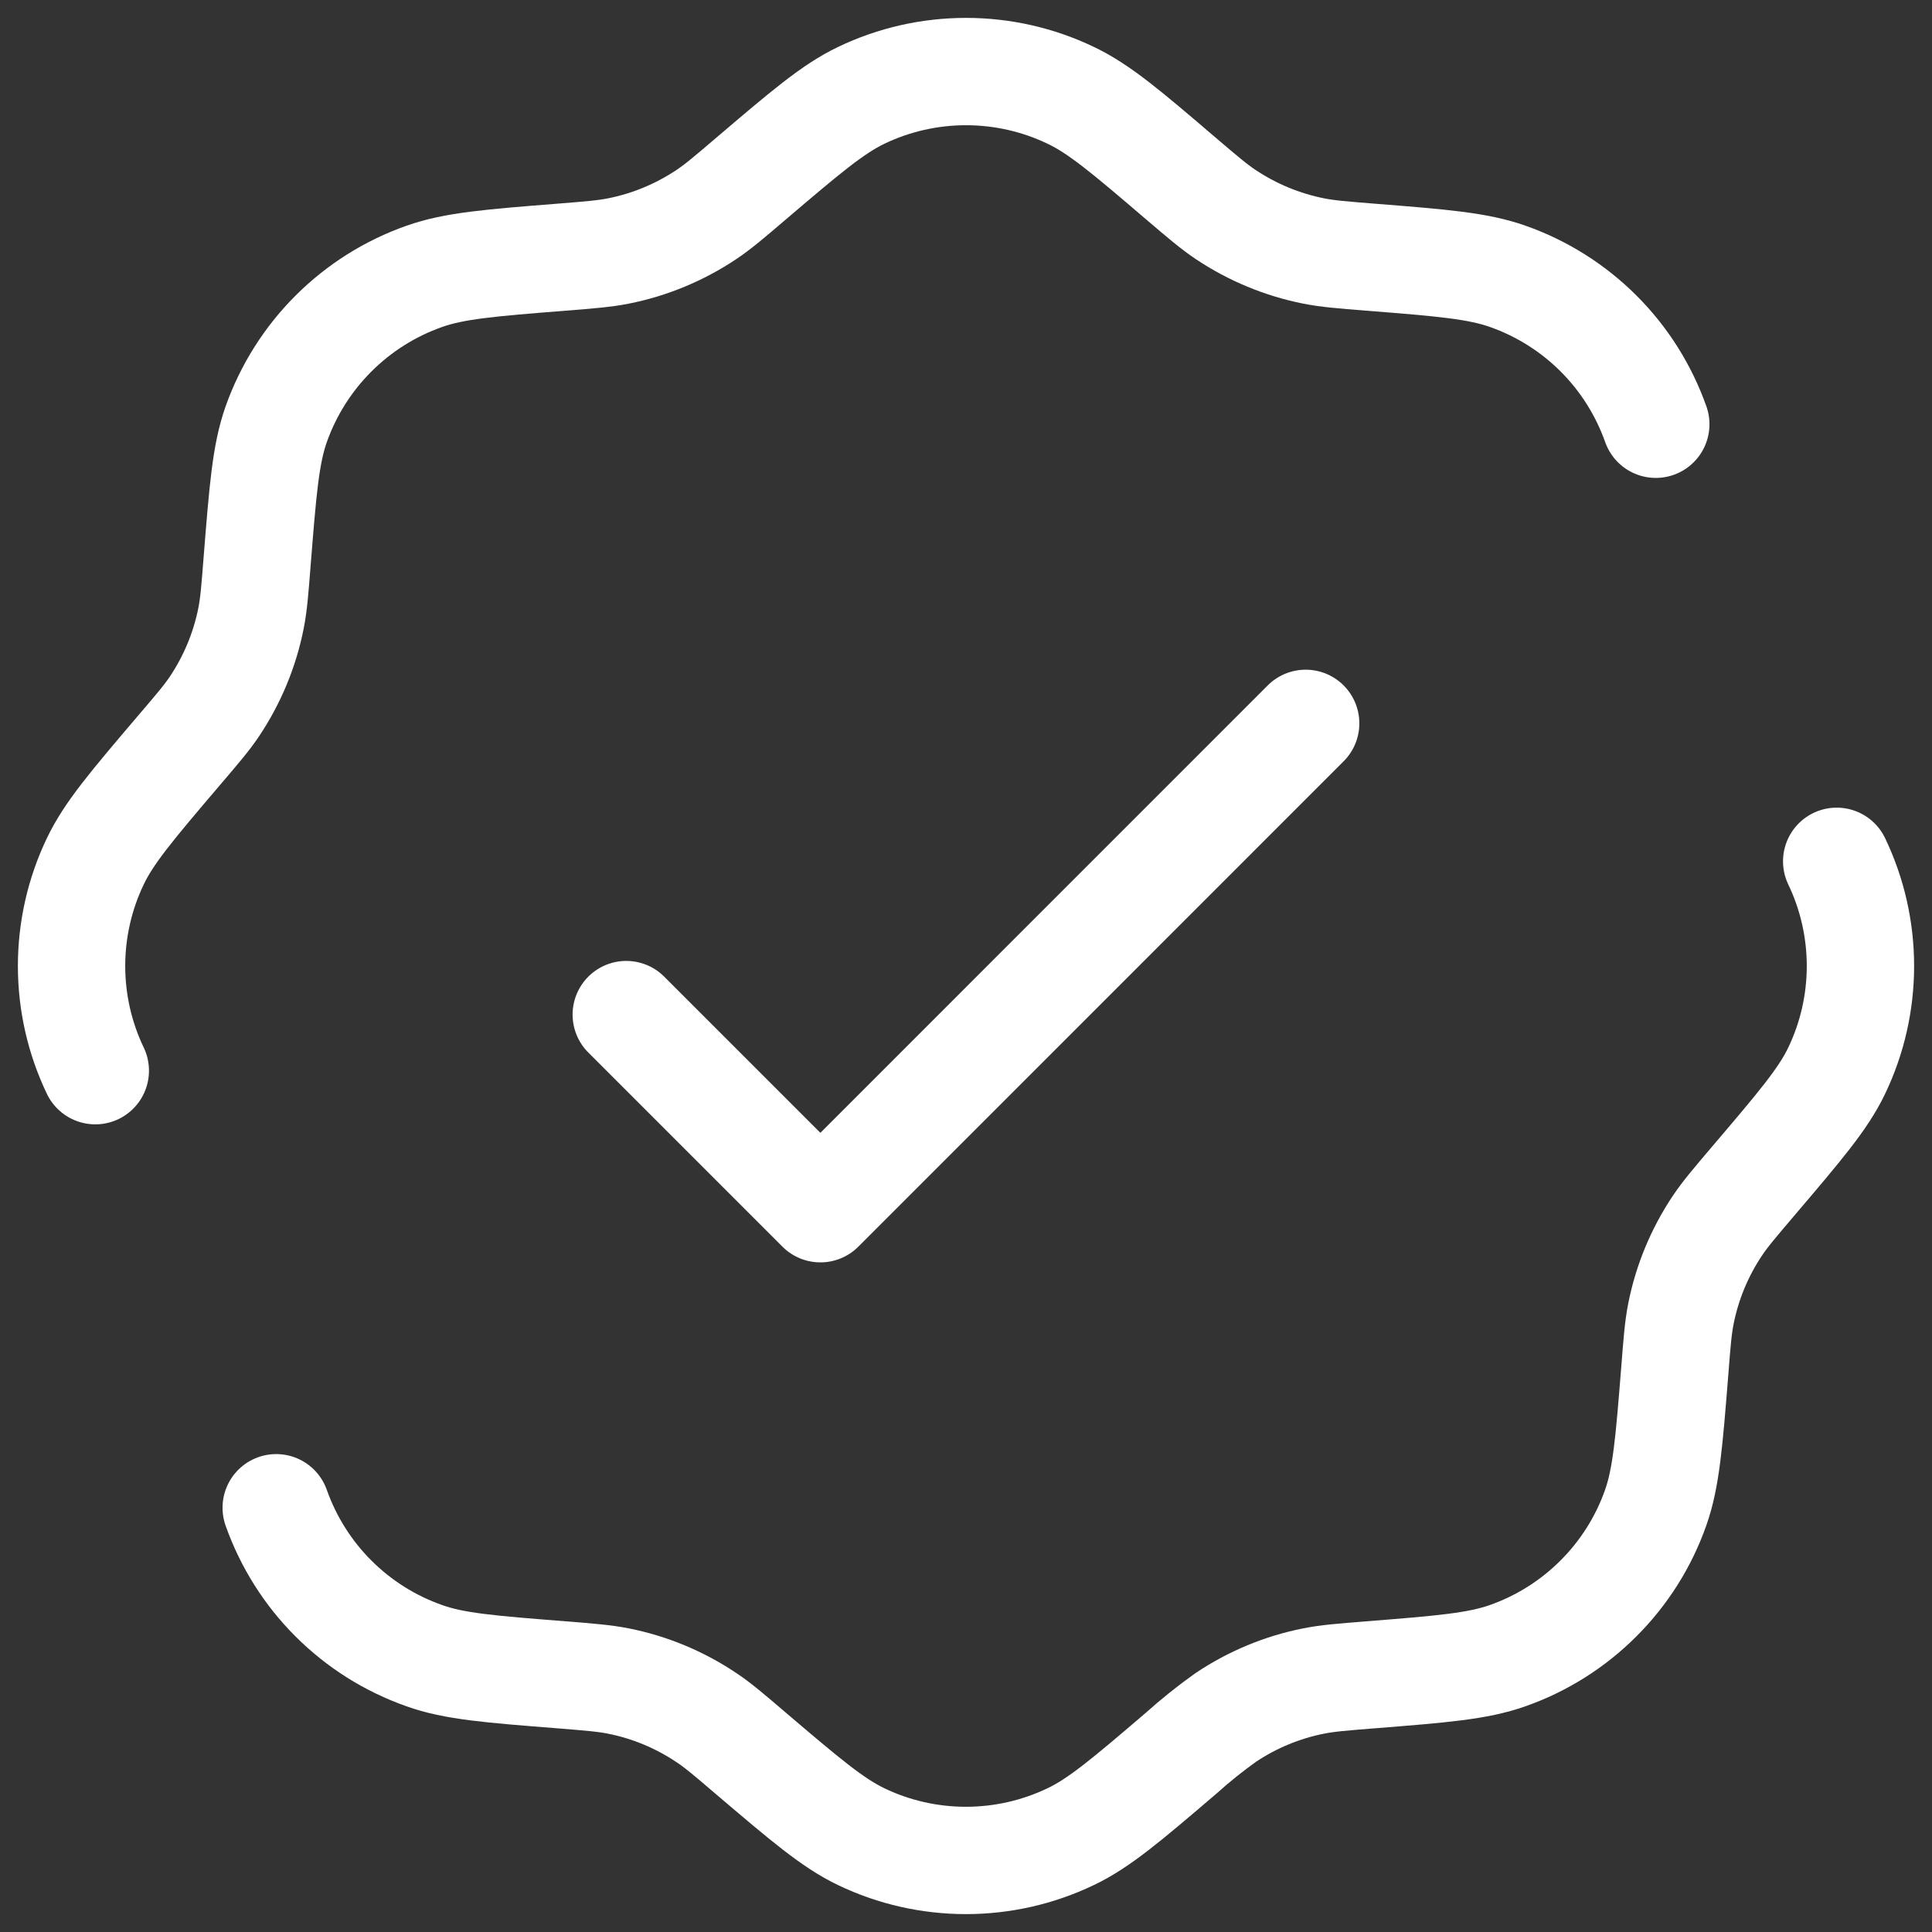 <svg width="27" height="27" viewBox="0 0 27 27" fill="none" xmlns="http://www.w3.org/2000/svg">
<rect x="0" y="0" width="27" height="27" fill="#333333" stroke="none"/>
<path d="M8.752 14.179L11.465 16.892L18.247 10.109" stroke="white" stroke-width="1.5" stroke-linecap="round" stroke-linejoin="round"/>
<path d="M1.332 14.963C1.113 14.506 1 14.006 1 13.5C1 12.994 1.113 12.494 1.332 12.037C1.522 11.638 1.847 11.256 2.498 10.491C2.759 10.185 2.889 10.034 2.998 9.871C3.247 9.498 3.421 9.08 3.508 8.64C3.546 8.448 3.562 8.248 3.593 7.85C3.673 6.849 3.712 6.348 3.86 5.929C4.029 5.452 4.303 5.018 4.661 4.661C5.019 4.303 5.453 4.03 5.93 3.862C6.348 3.714 6.849 3.673 7.851 3.594C8.25 3.562 8.448 3.546 8.64 3.508C9.081 3.421 9.499 3.247 9.872 2.998C10.035 2.889 10.187 2.76 10.491 2.5C11.256 1.849 11.638 1.523 12.037 1.332C12.494 1.113 12.994 1 13.5 1C14.006 1 14.506 1.113 14.963 1.332C15.363 1.522 15.746 1.847 16.509 2.5C16.814 2.76 16.966 2.889 17.129 2.998C17.502 3.247 17.921 3.421 18.361 3.508C18.552 3.546 18.752 3.562 19.15 3.594C20.153 3.673 20.653 3.714 21.071 3.862C21.548 4.03 21.982 4.303 22.34 4.661C22.698 5.018 22.971 5.452 23.14 5.929M3.86 21.071C4.029 21.548 4.302 21.982 4.66 22.339C5.018 22.697 5.452 22.97 5.929 23.138C6.347 23.288 6.847 23.327 7.85 23.406C8.248 23.438 8.446 23.454 8.639 23.492C9.079 23.579 9.498 23.753 9.871 24.003C10.034 24.111 10.185 24.24 10.489 24.5C11.254 25.151 11.637 25.477 12.036 25.668C12.492 25.887 12.992 26 13.499 26C14.005 26 14.505 25.887 14.962 25.668C15.362 25.478 15.744 25.153 16.508 24.5C16.705 24.323 16.912 24.157 17.128 24.003C17.501 23.753 17.919 23.579 18.36 23.492C18.551 23.454 18.75 23.438 19.149 23.406C20.151 23.327 20.652 23.286 21.07 23.138C21.547 22.97 21.98 22.697 22.338 22.339C22.696 21.982 22.97 21.548 23.138 21.071C23.286 20.653 23.326 20.151 23.406 19.15C23.437 18.752 23.453 18.552 23.491 18.36C23.578 17.92 23.752 17.501 24.001 17.129C24.11 16.966 24.24 16.814 24.499 16.509C25.15 15.744 25.477 15.362 25.668 14.963C25.887 14.506 26 14.006 26 13.5C26 12.994 25.887 12.494 25.668 12.037" stroke="white" stroke-width="1.5" stroke-linecap="round"/>
</svg>
